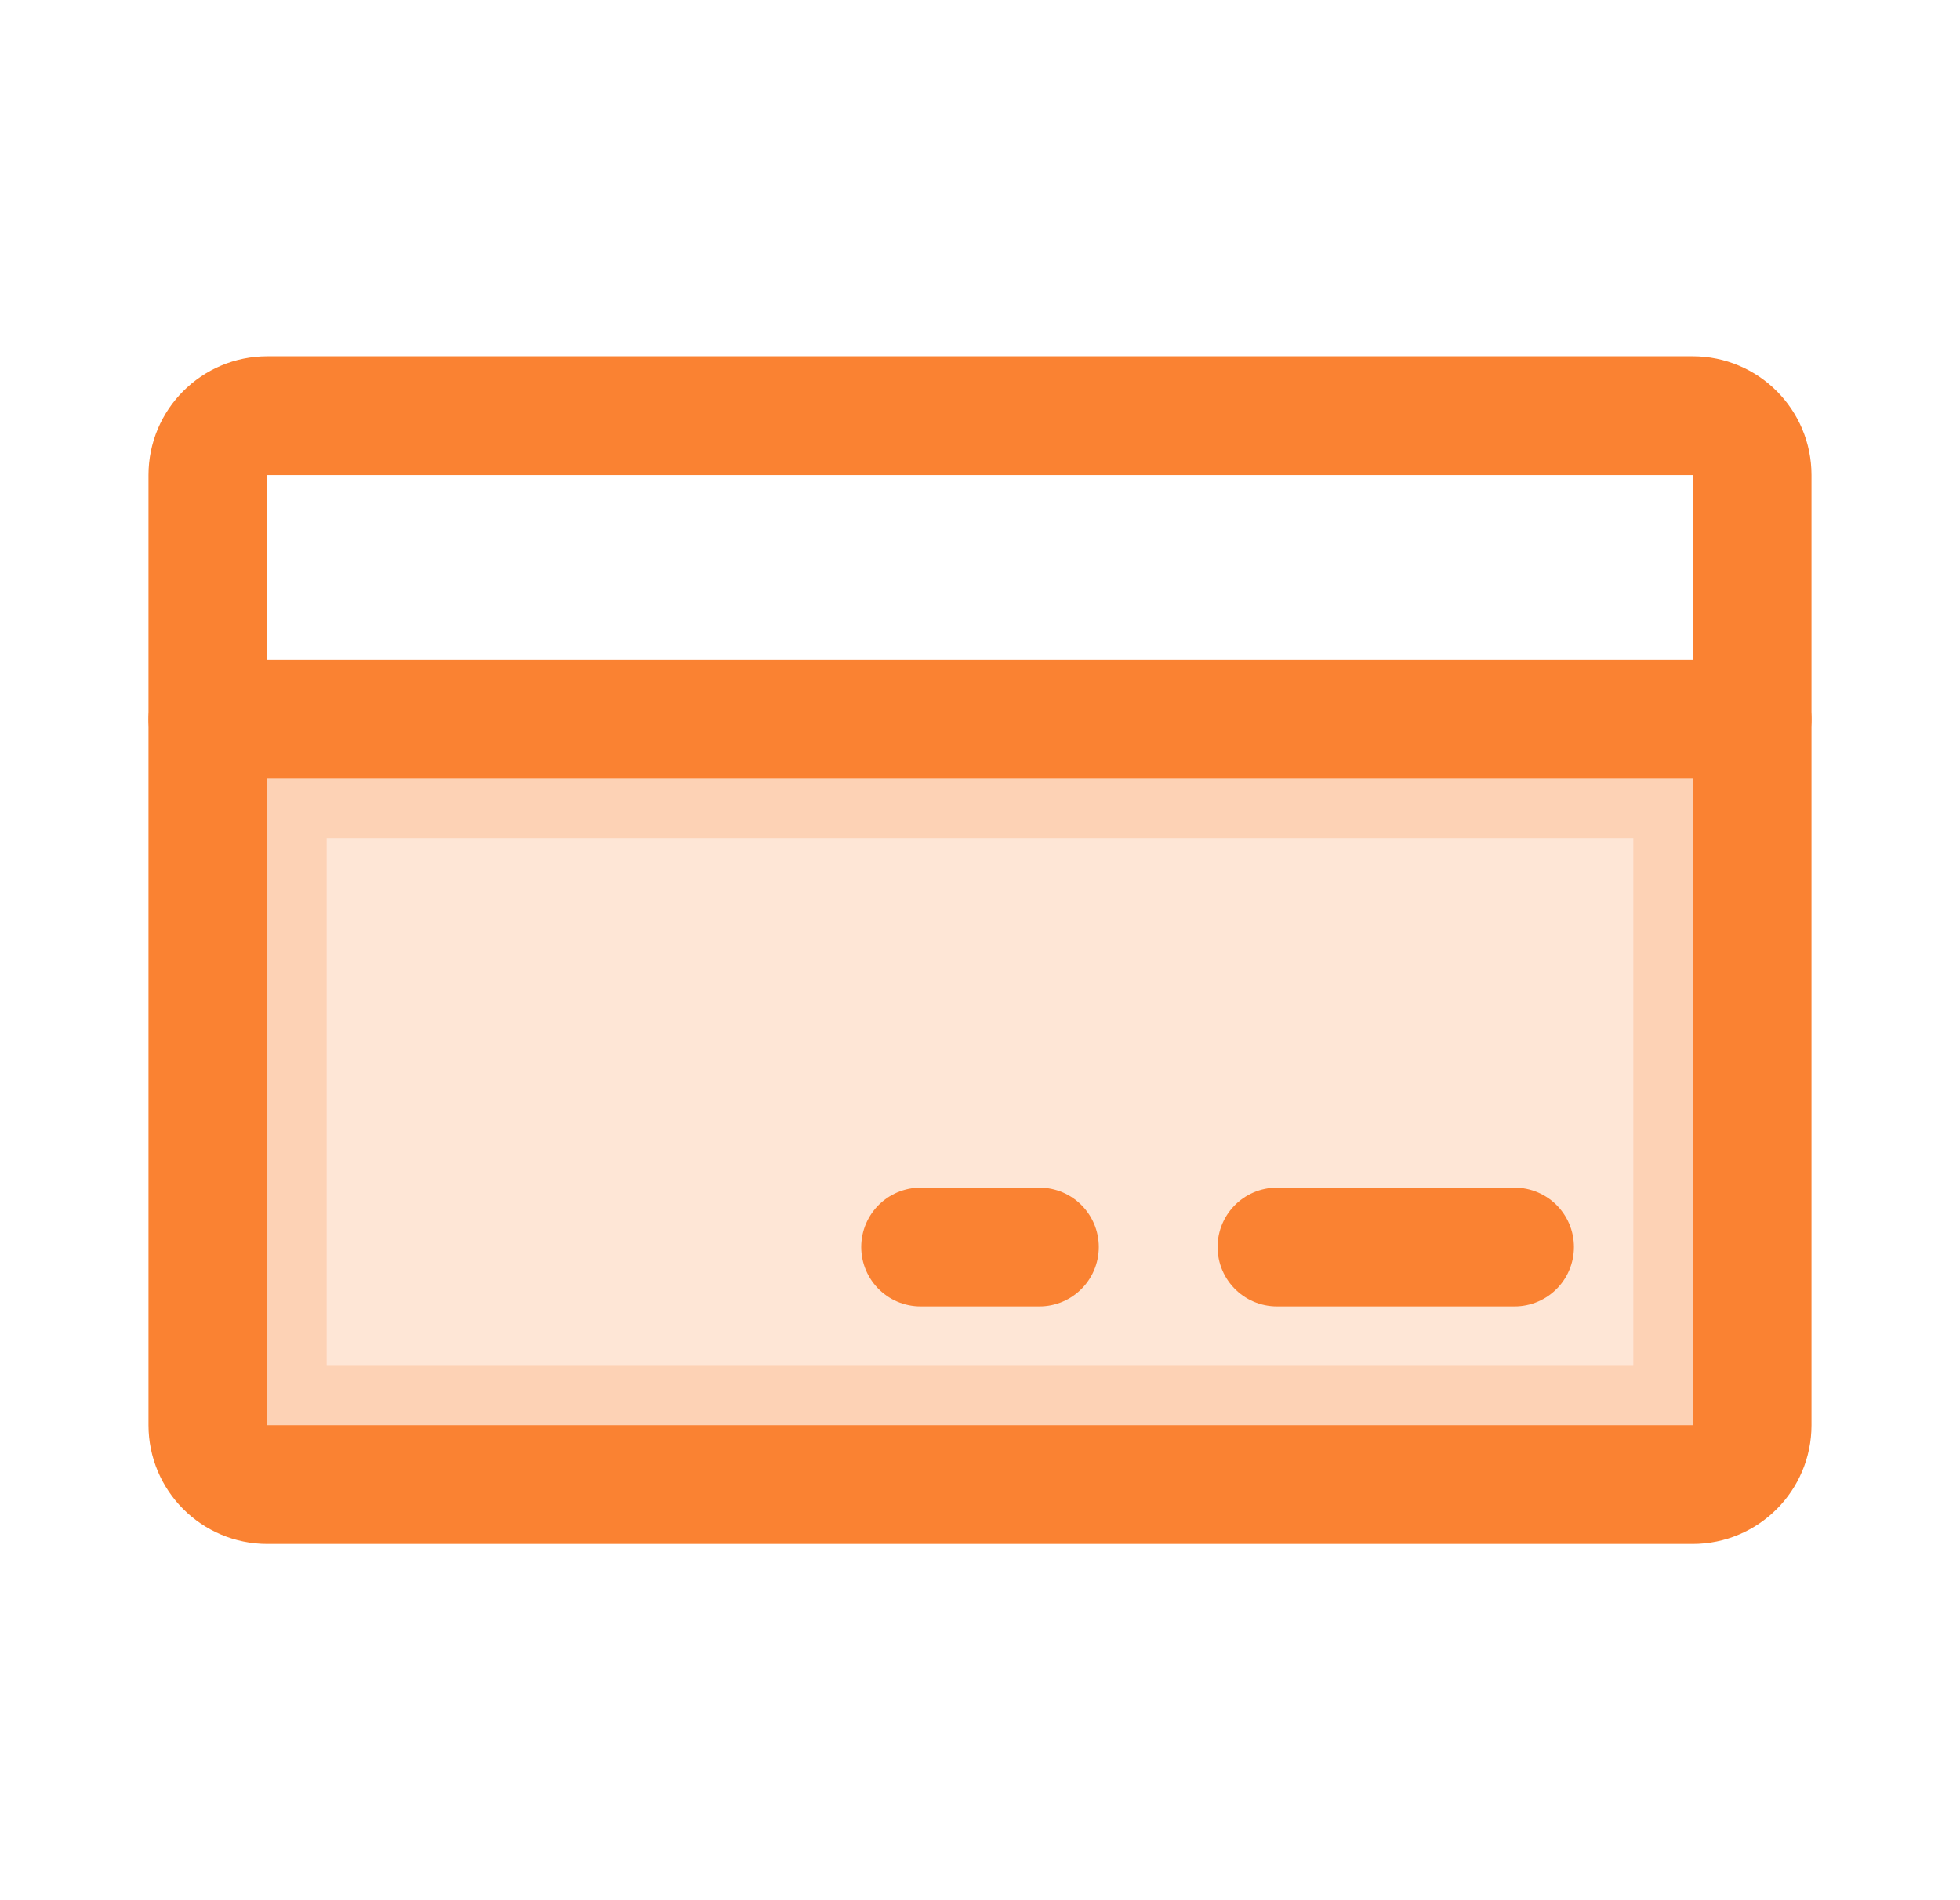 <svg width="33" height="32" viewBox="0 0 33 32" fill="none" xmlns="http://www.w3.org/2000/svg">
<path opacity="0.2" d="M4.5 13.113H28.5V24L4.5 24L4.5 13.113Z" fill="#FA8232" stroke="#FA8232" stroke-width="2"/>
<path d="M28.5 7H4.5C3.948 7 3.5 7.448 3.5 8V24C3.5 24.552 3.948 25 4.5 25H28.5C29.052 25 29.5 24.552 29.5 24V8C29.5 7.448 29.052 7 28.5 7Z" stroke="#FA8232" stroke-width="2" stroke-linecap="round" stroke-linejoin="round"/>
<path d="M21.5 21H25.5" stroke="#FA8232" stroke-width="2" stroke-linecap="round" stroke-linejoin="round"/>
<path d="M15.5 21H17.5" stroke="#FA8232" stroke-width="2" stroke-linecap="round" stroke-linejoin="round"/>
<path d="M3.5 12.113H29.5" stroke="#FA8232" stroke-width="2" stroke-linecap="round" stroke-linejoin="round"/>
</svg>
